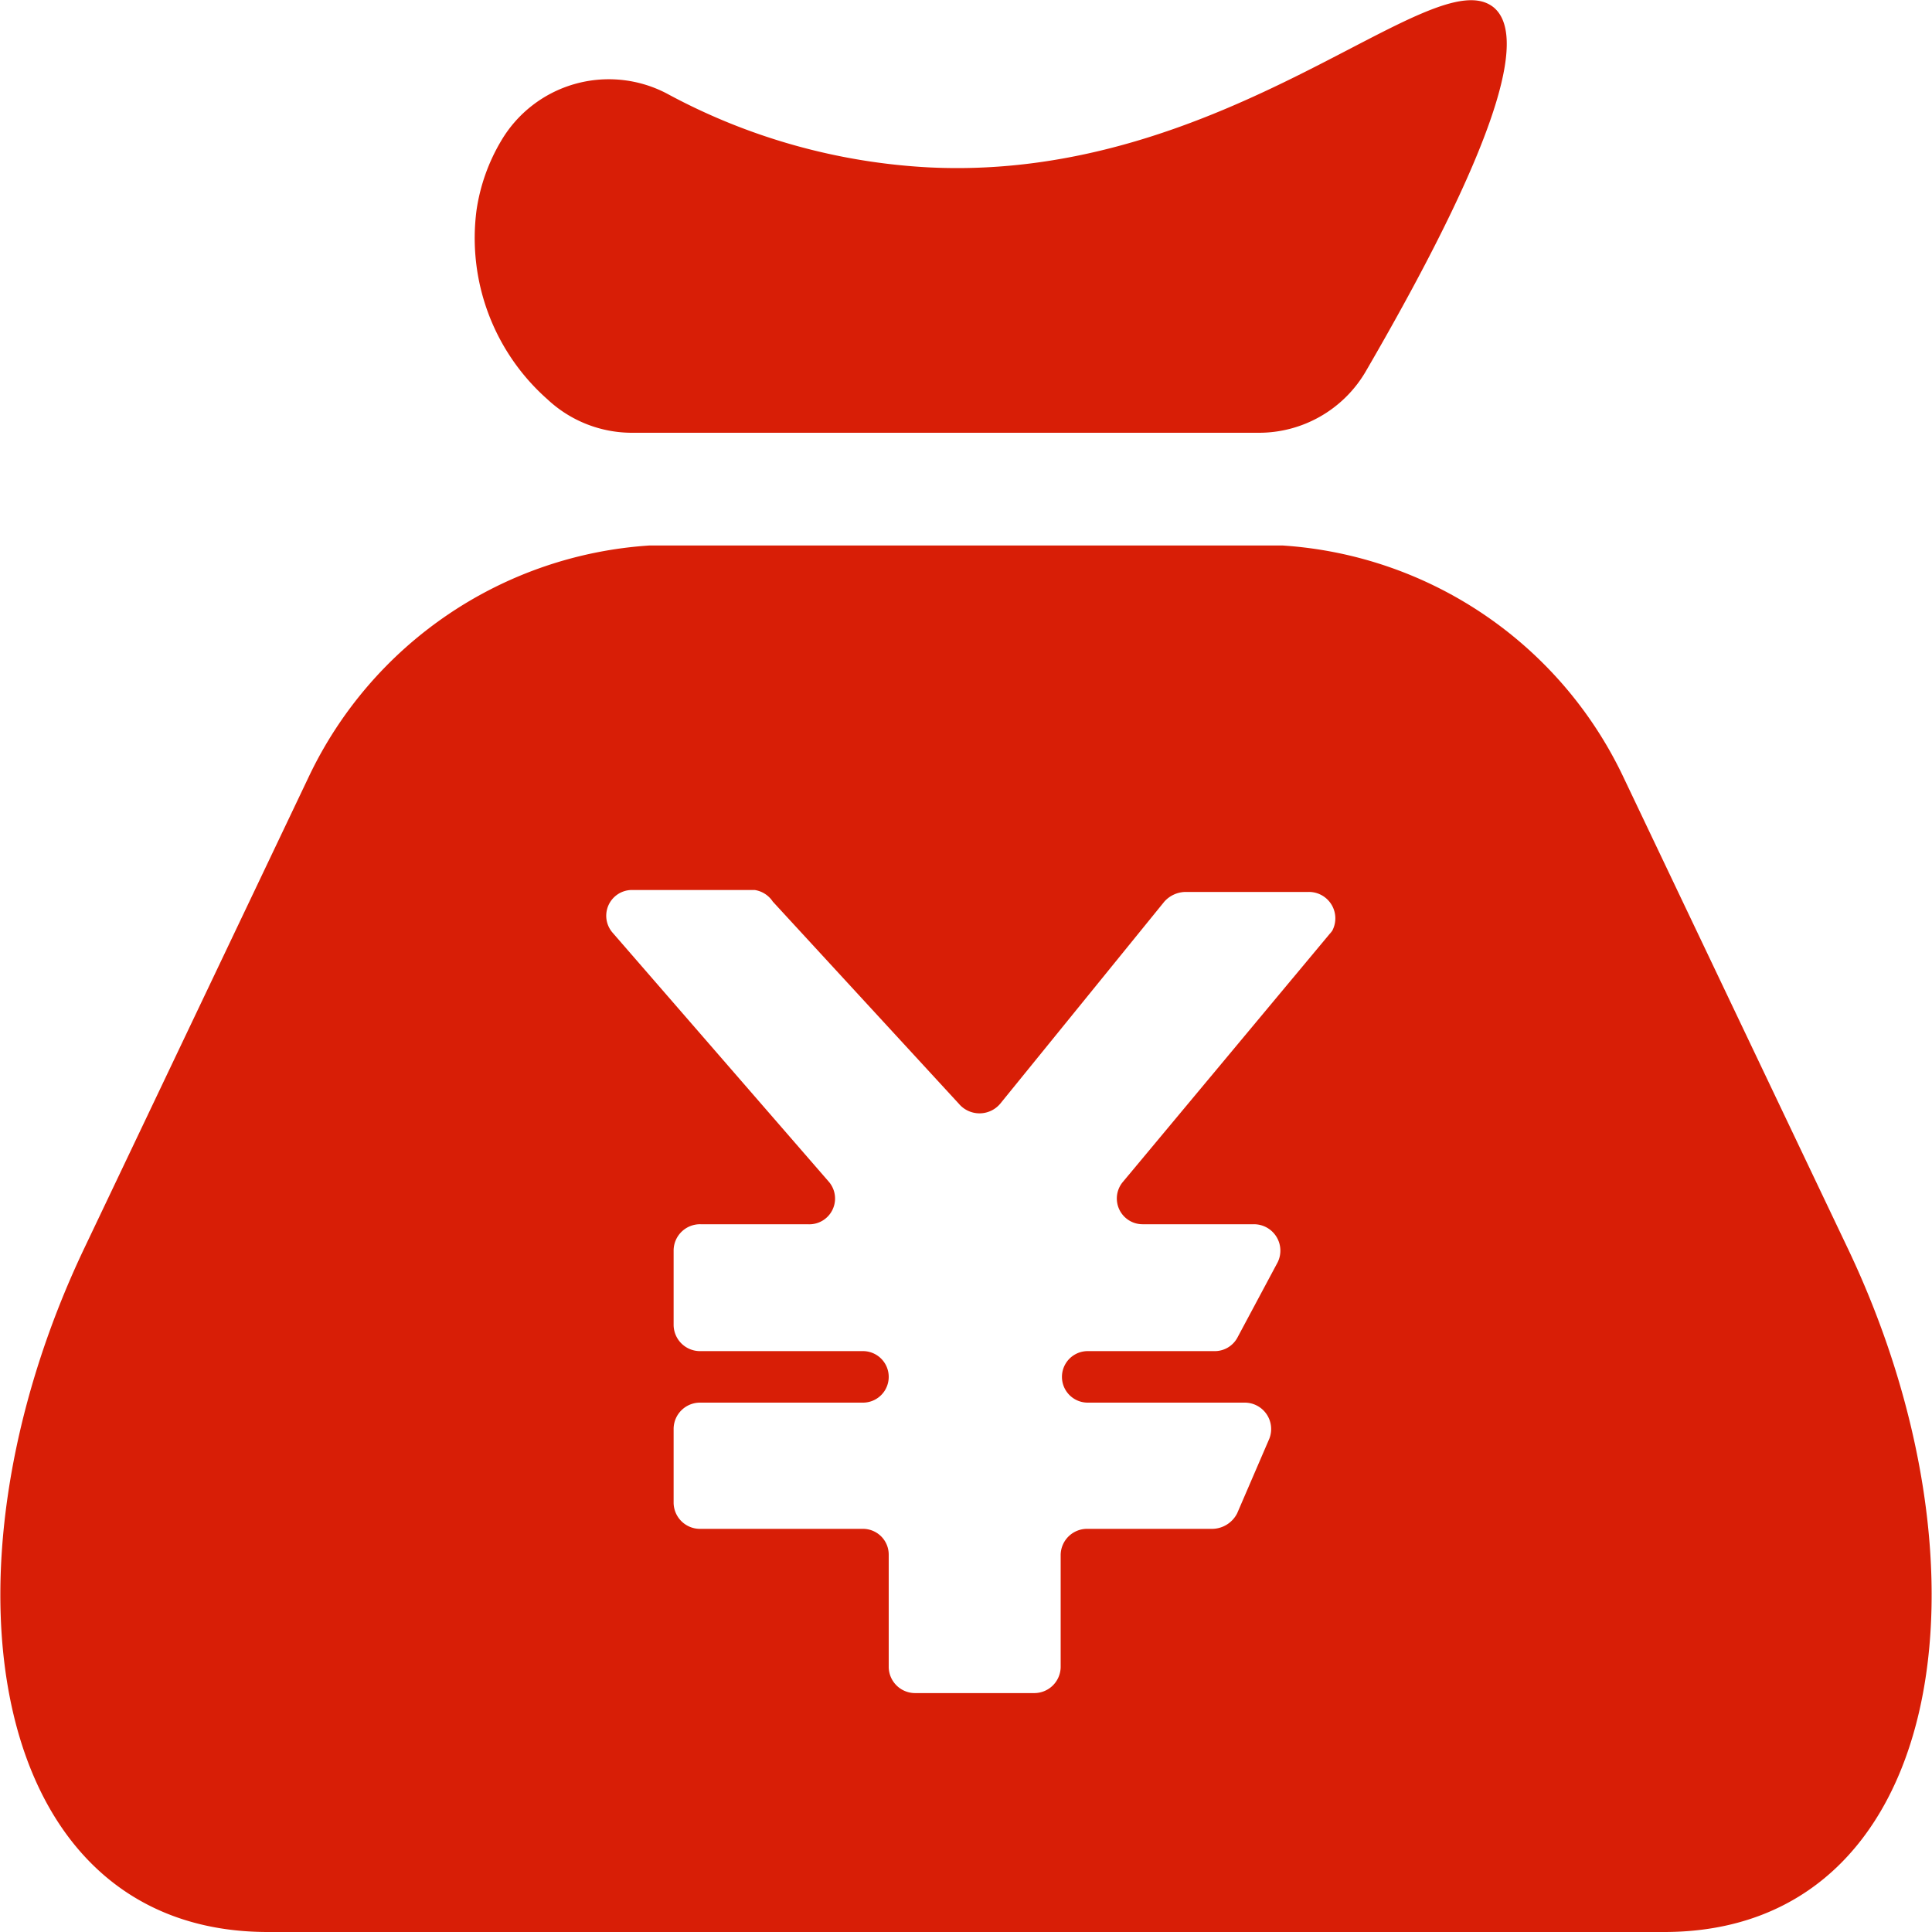 <?xml version="1.0" standalone="no"?><!DOCTYPE svg PUBLIC "-//W3C//DTD SVG 1.1//EN" "http://www.w3.org/Graphics/SVG/1.1/DTD/svg11.dtd"><svg t="1614778828493" class="icon" viewBox="0 0 1024 1024" version="1.1" xmlns="http://www.w3.org/2000/svg" p-id="1409" width="32" height="32" xmlns:xlink="http://www.w3.org/1999/xlink"><defs><style type="text/css"></style></defs><path d="M290.133 211.627a65.536 65.536 0 0 0 45.056 17.749h331.776a65.536 65.536 0 0 0 56.661-32.085c78.165-134.485 83.285-180.224 68.267-193.195-32.085-26.965-140.971 92.16-299.008 84.651a327.339 327.339 0 0 1-139.605-39.253 66.219 66.219 0 0 0-87.723 25.259 100.352 100.352 0 0 0-12.971 36.523A114.005 114.005 0 0 0 290.133 211.627z m689.152 449.877l-119.125-250.197a215.381 215.381 0 0 0-180.565-122.197h-335.189a215.381 215.381 0 0 0-180.565 122.197l-119.125 250.197C-37.205 833.536-6.827 1024 141.995 1024h740.011c148.821 0 179.2-190.464 97.28-362.496z m-273.067-168.277l-111.275 133.461a13.653 13.653 0 0 0 10.923 22.187h58.709a13.995 13.995 0 0 1 12.629 20.139l-21.163 39.595a13.653 13.653 0 0 1-12.629 7.509h-66.901a13.653 13.653 0 1 0 0 27.307h83.285a13.995 13.995 0 0 1 12.971 19.115l-17.067 39.595a15.019 15.019 0 0 1-13.312 8.192h-65.877a13.995 13.995 0 0 0-14.336 13.653v59.733a13.995 13.995 0 0 1-14.336 13.653h-62.464a13.995 13.995 0 0 1-14.336-13.653v-59.733a13.653 13.653 0 0 0-13.995-13.653h-85.675a13.995 13.995 0 0 1-14.336-13.653v-39.595a13.995 13.995 0 0 1 14.336-13.653h86.016a13.653 13.653 0 1 0 0-27.307h-86.016a13.995 13.995 0 0 1-14.336-13.995v-39.595a13.995 13.995 0 0 1 14.336-13.653h56.661a13.653 13.653 0 0 0 11.264-22.528l-114.688-132.096a13.653 13.653 0 0 1 10.923-22.528h64.512A13.995 13.995 0 0 1 409.6 477.867l98.645 107.179a14.336 14.336 0 0 0 21.845 0L617.131 477.867a15.36 15.36 0 0 1 11.264-5.12h65.195a13.995 13.995 0 0 1 11.264 22.528z" p-id="1410" fill="#d81e06"></path></svg>